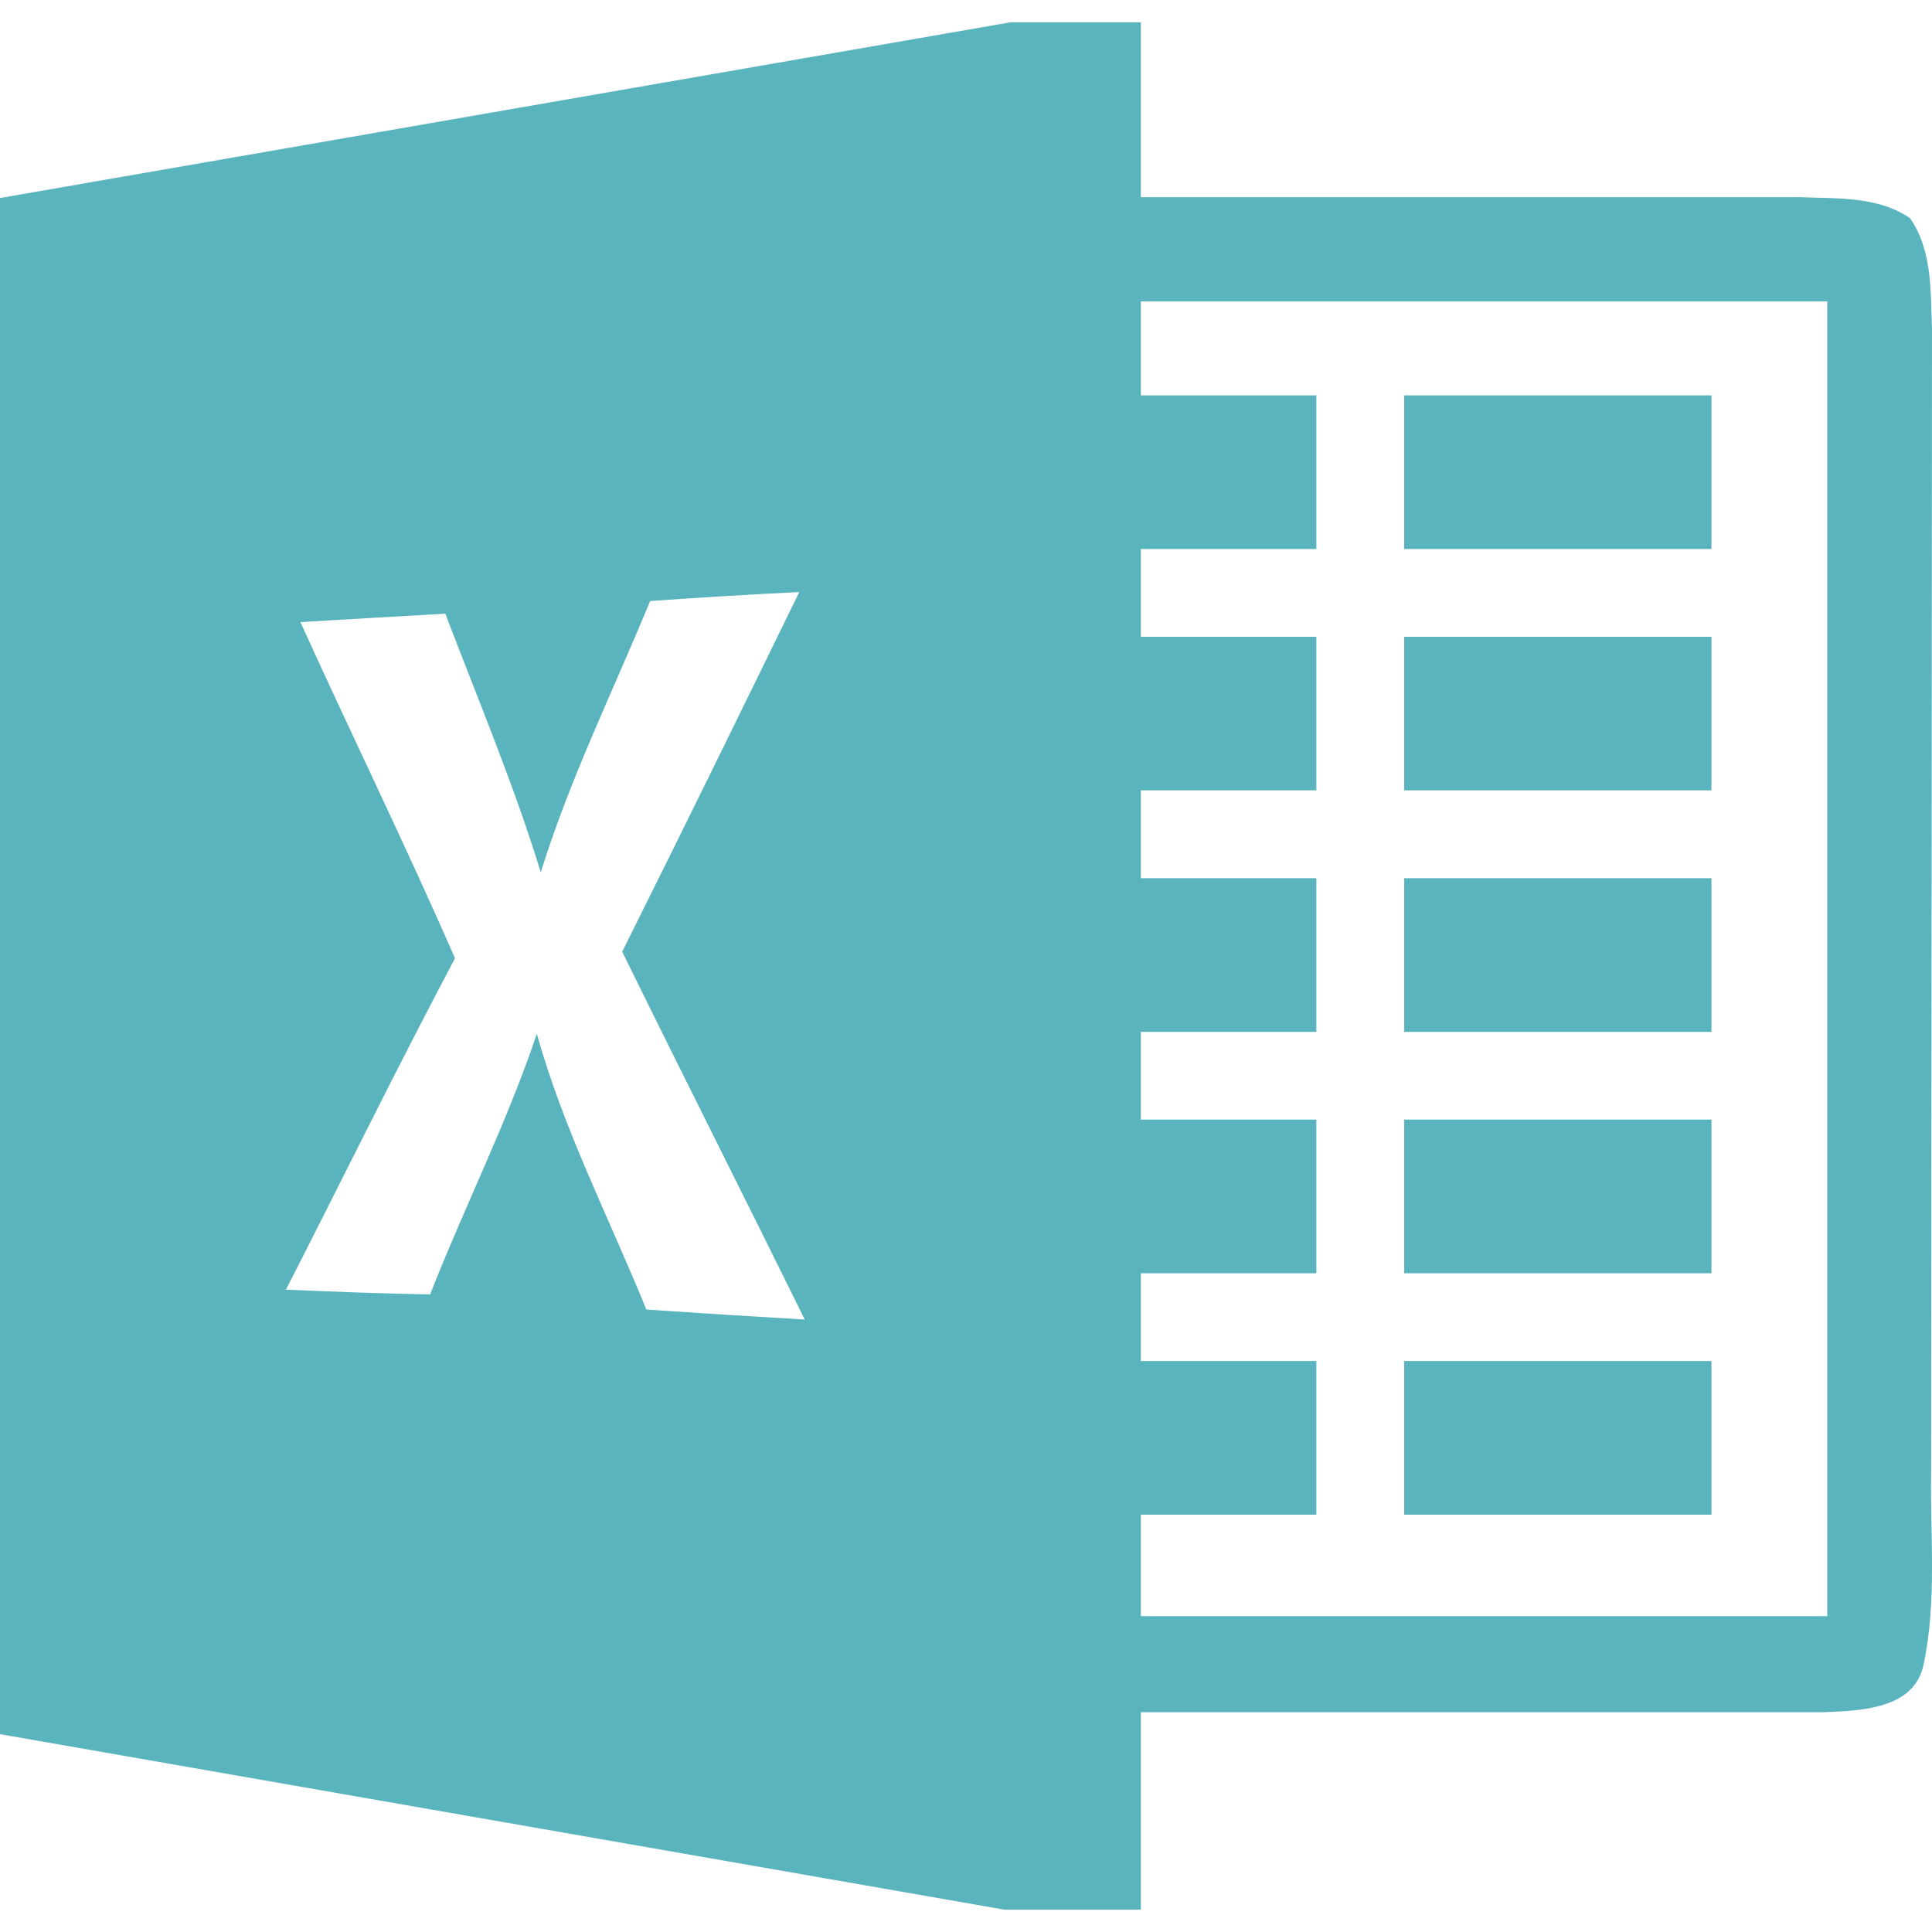 <svg width="20" height="20" viewBox="0 0 20 20" fill="none" xmlns="http://www.w3.org/2000/svg">
<g clip-path="url(#clip0_153_1106)">
<path d="M17.717 10.682H14.536V9.091H17.717V10.682ZM17.717 11.59H14.536V13.181H17.717V11.59ZM17.717 4.093H14.536V5.683H17.717V4.093V4.093ZM17.717 6.592H14.536V8.182H17.717V6.592ZM17.717 14.089H14.536V15.68H17.717V14.089V14.089ZM19.914 17.225C19.823 17.697 19.255 17.709 18.875 17.725H11.81V19.769H10.399L0 17.952V2.05L10.46 0.231H11.81V2.041H18.632C19.016 2.057 19.439 2.03 19.773 2.259C20.007 2.596 19.984 3.023 20 3.409L19.991 15.237C19.98 15.898 20.052 16.573 19.914 17.225ZM8.331 13.66C7.704 12.388 7.066 11.125 6.441 9.852C7.059 8.614 7.668 7.371 8.274 6.129C7.759 6.154 7.243 6.185 6.73 6.222C6.346 7.155 5.898 8.064 5.598 9.03C5.319 8.119 4.948 7.242 4.61 6.353C4.11 6.381 3.61 6.41 3.11 6.44C3.637 7.603 4.199 8.75 4.71 9.92C4.108 11.056 3.544 12.208 2.96 13.351C3.458 13.371 3.955 13.392 4.453 13.399C4.807 12.495 5.248 11.624 5.557 10.702C5.834 11.693 6.305 12.608 6.691 13.556C7.238 13.594 7.784 13.628 8.331 13.66H8.331ZM18.916 3.12H11.81V4.093H13.627V5.683H11.81V6.592H13.627V8.182H11.81V9.091H13.627V10.682H11.81V11.59H13.627V13.181H11.81V14.089H13.627V15.68H11.81V16.73H18.916V3.12Z" fill="#5AB4BD"/>
</g>
<defs>
<clipPath id="clip0_153_1106">
<rect width="20" height="20" fill="white"/>
</clipPath>
</defs>
</svg>
